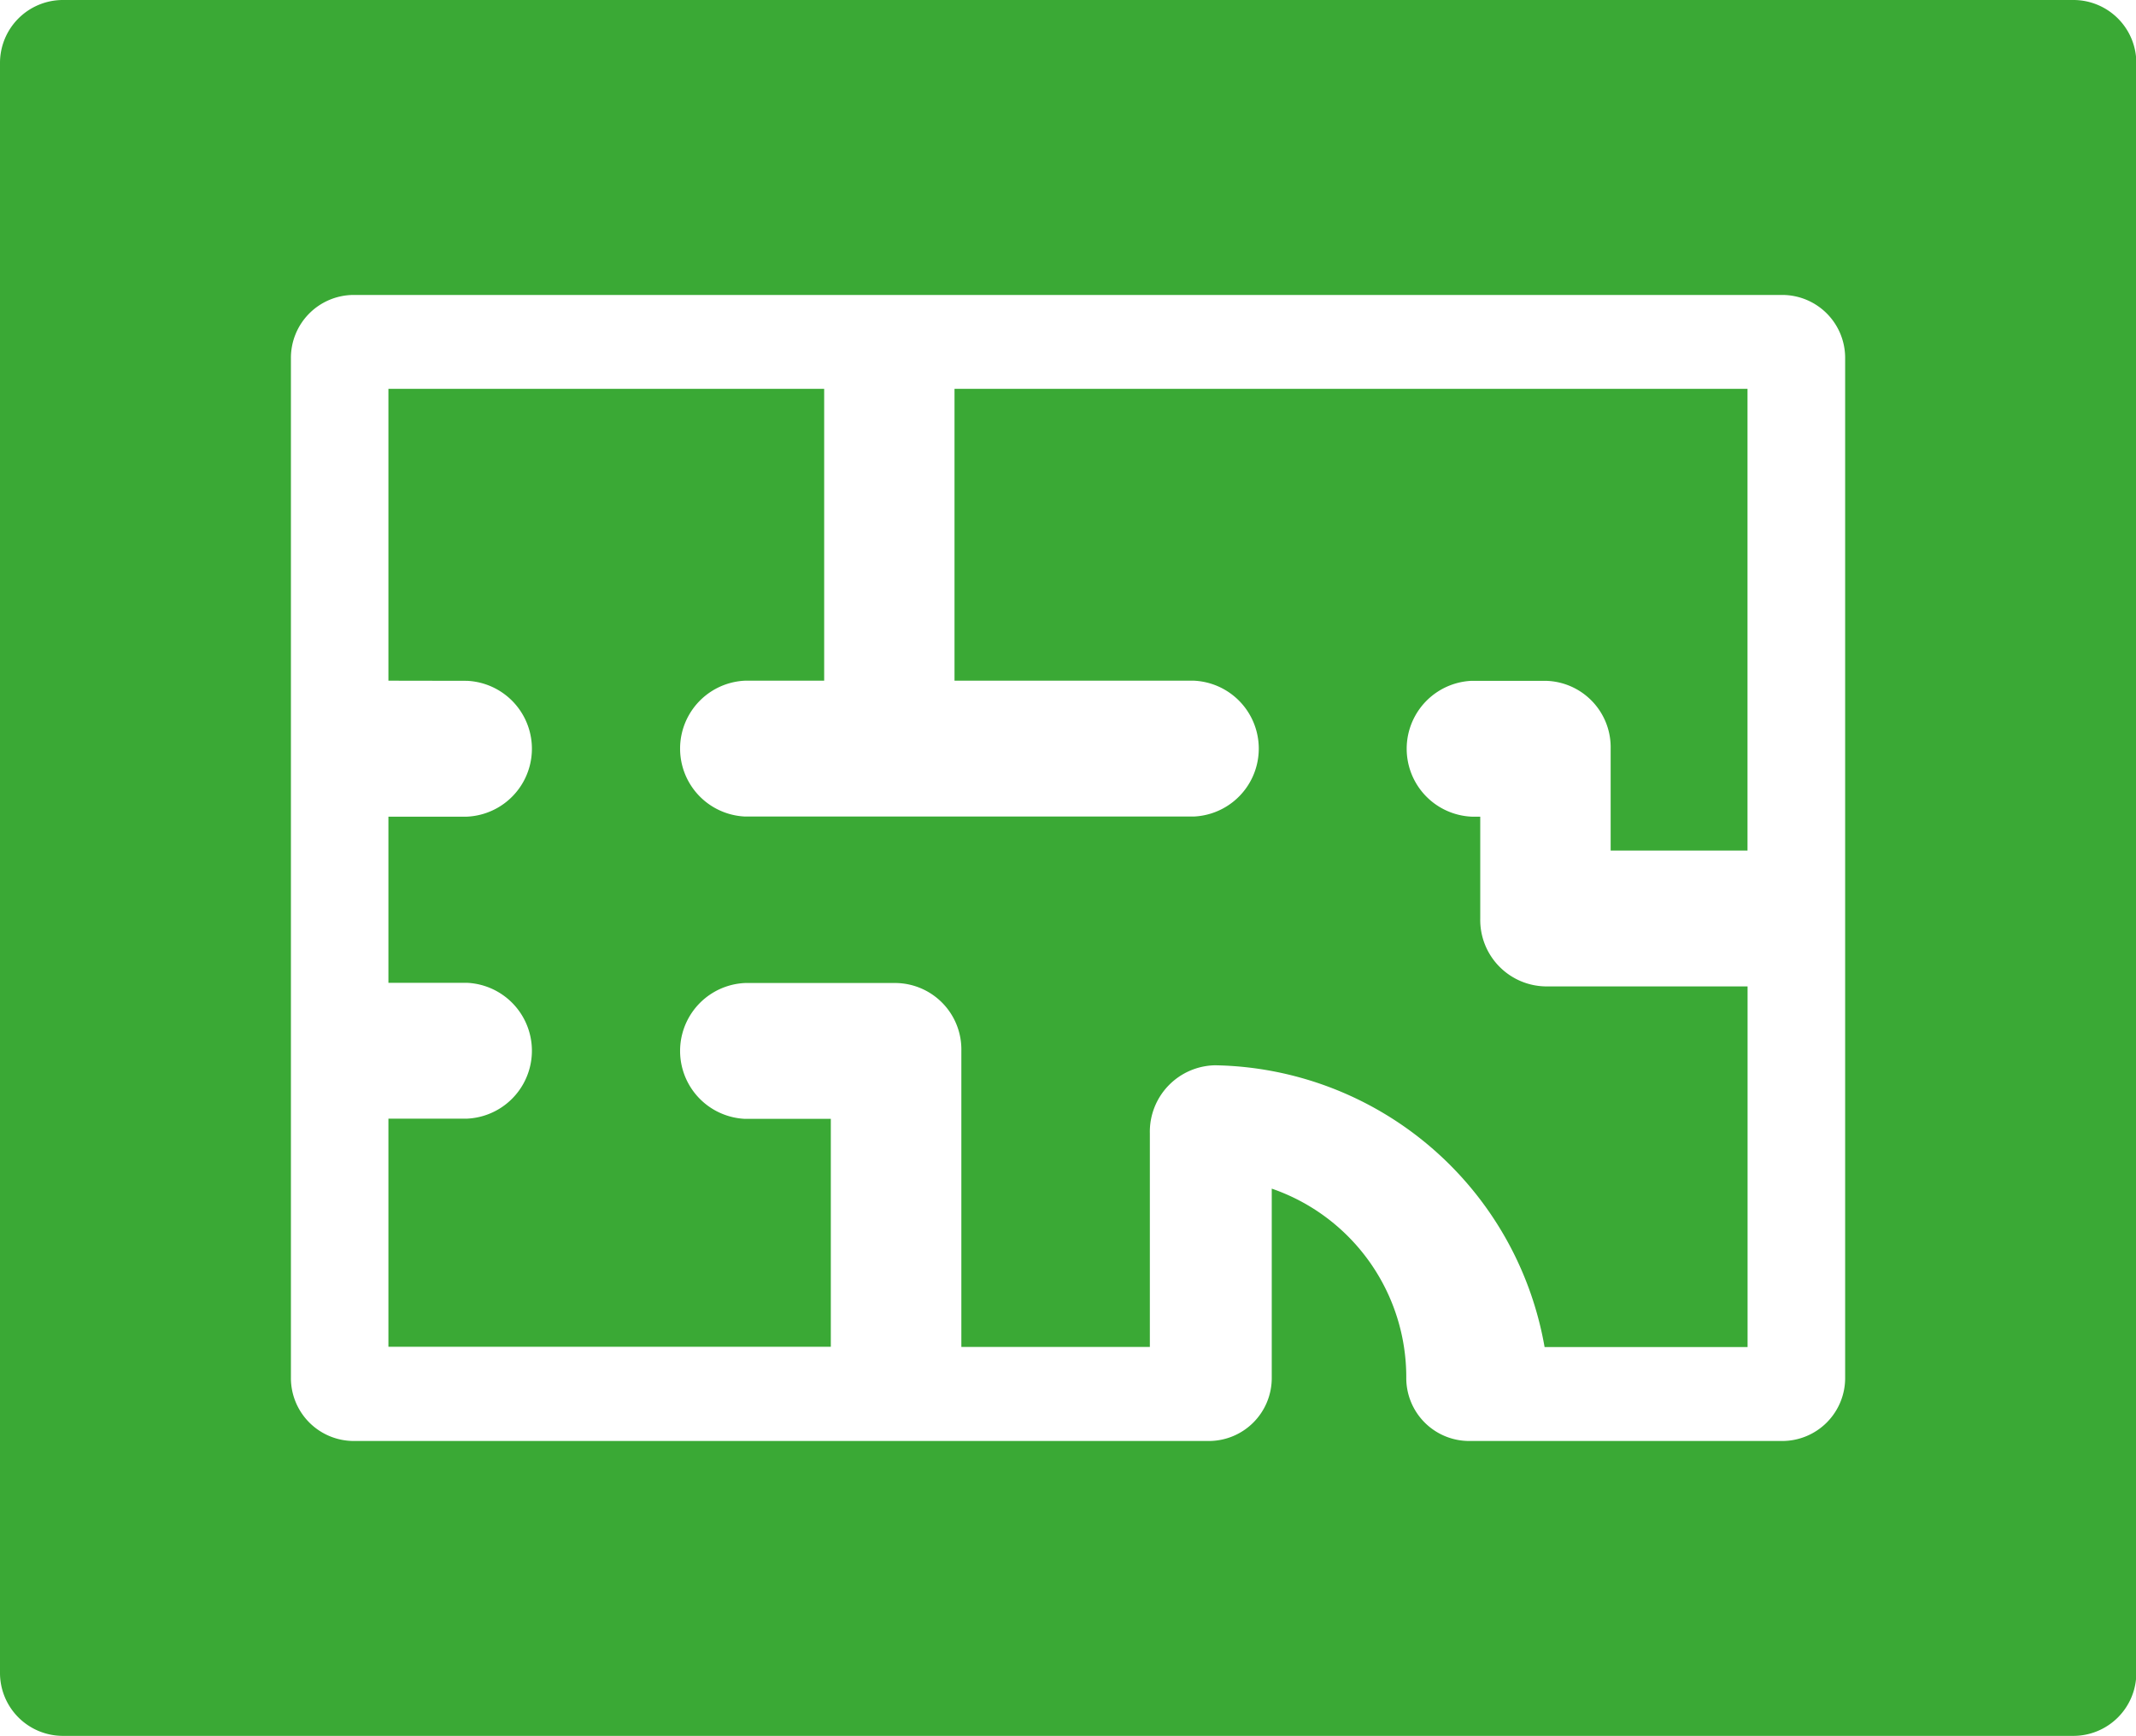 <svg xmlns="http://www.w3.org/2000/svg" width="32.137" height="26.119" viewBox="0 0 32.137 26.119">
  <g id="blueprint_1_" data-name="blueprint (1)" transform="translate(0 -2.949)">
    <g id="Group_10951" data-name="Group 10951" transform="translate(0 2.949)">
      <path id="Path_5666" data-name="Path 5666" d="M7.025,13.193a1.023,1.023,0,0,1,0,2.044H5.844v2.5H7.025a1.023,1.023,0,0,1,0,2.044H5.844v3.432H12.5V19.784H11.21a1.023,1.023,0,0,1,0-2.044h2.273a1,1,0,0,1,.981,1.022v4.454H17.3V20a1,1,0,0,1,.981-1.022,5.12,5.12,0,0,1,4.958,4.24h3.054V17.791H23.252a1,1,0,0,1-.981-1.022V15.237h-.129a1.023,1.023,0,0,1,0-2.044h1.11a1,1,0,0,1,.981,1.022v1.532h2.059V8.8H14.361v4.391h3.6a1.023,1.023,0,0,1,0,2.044H11.21a1.023,1.023,0,0,1,0-2.044H12.4V8.8H5.844v4.391Z" transform="translate(0 -2.949)" fill="#3aa935"/>
      <path id="Path_5667" data-name="Path 5667" d="M31.2,2.949H.942A.947.947,0,0,0,0,3.9V28.116a.947.947,0,0,0,.942.952H31.2a.947.947,0,0,0,.942-.952V3.9A.947.947,0,0,0,31.2,2.949ZM4.377,23.679V8.339a.947.947,0,0,1,.942-.952h21.5a.947.947,0,0,1,.942.952v15.34a.947.947,0,0,1-.942.952H22.1a.947.947,0,0,1-.942-.952,3,3,0,0,0-2.024-2.845v2.845a.947.947,0,0,1-.942.952H5.319A.947.947,0,0,1,4.377,23.679Z" transform="translate(0 -2.949)" fill="#3aa935"/>
    </g>
  </g>
</svg>